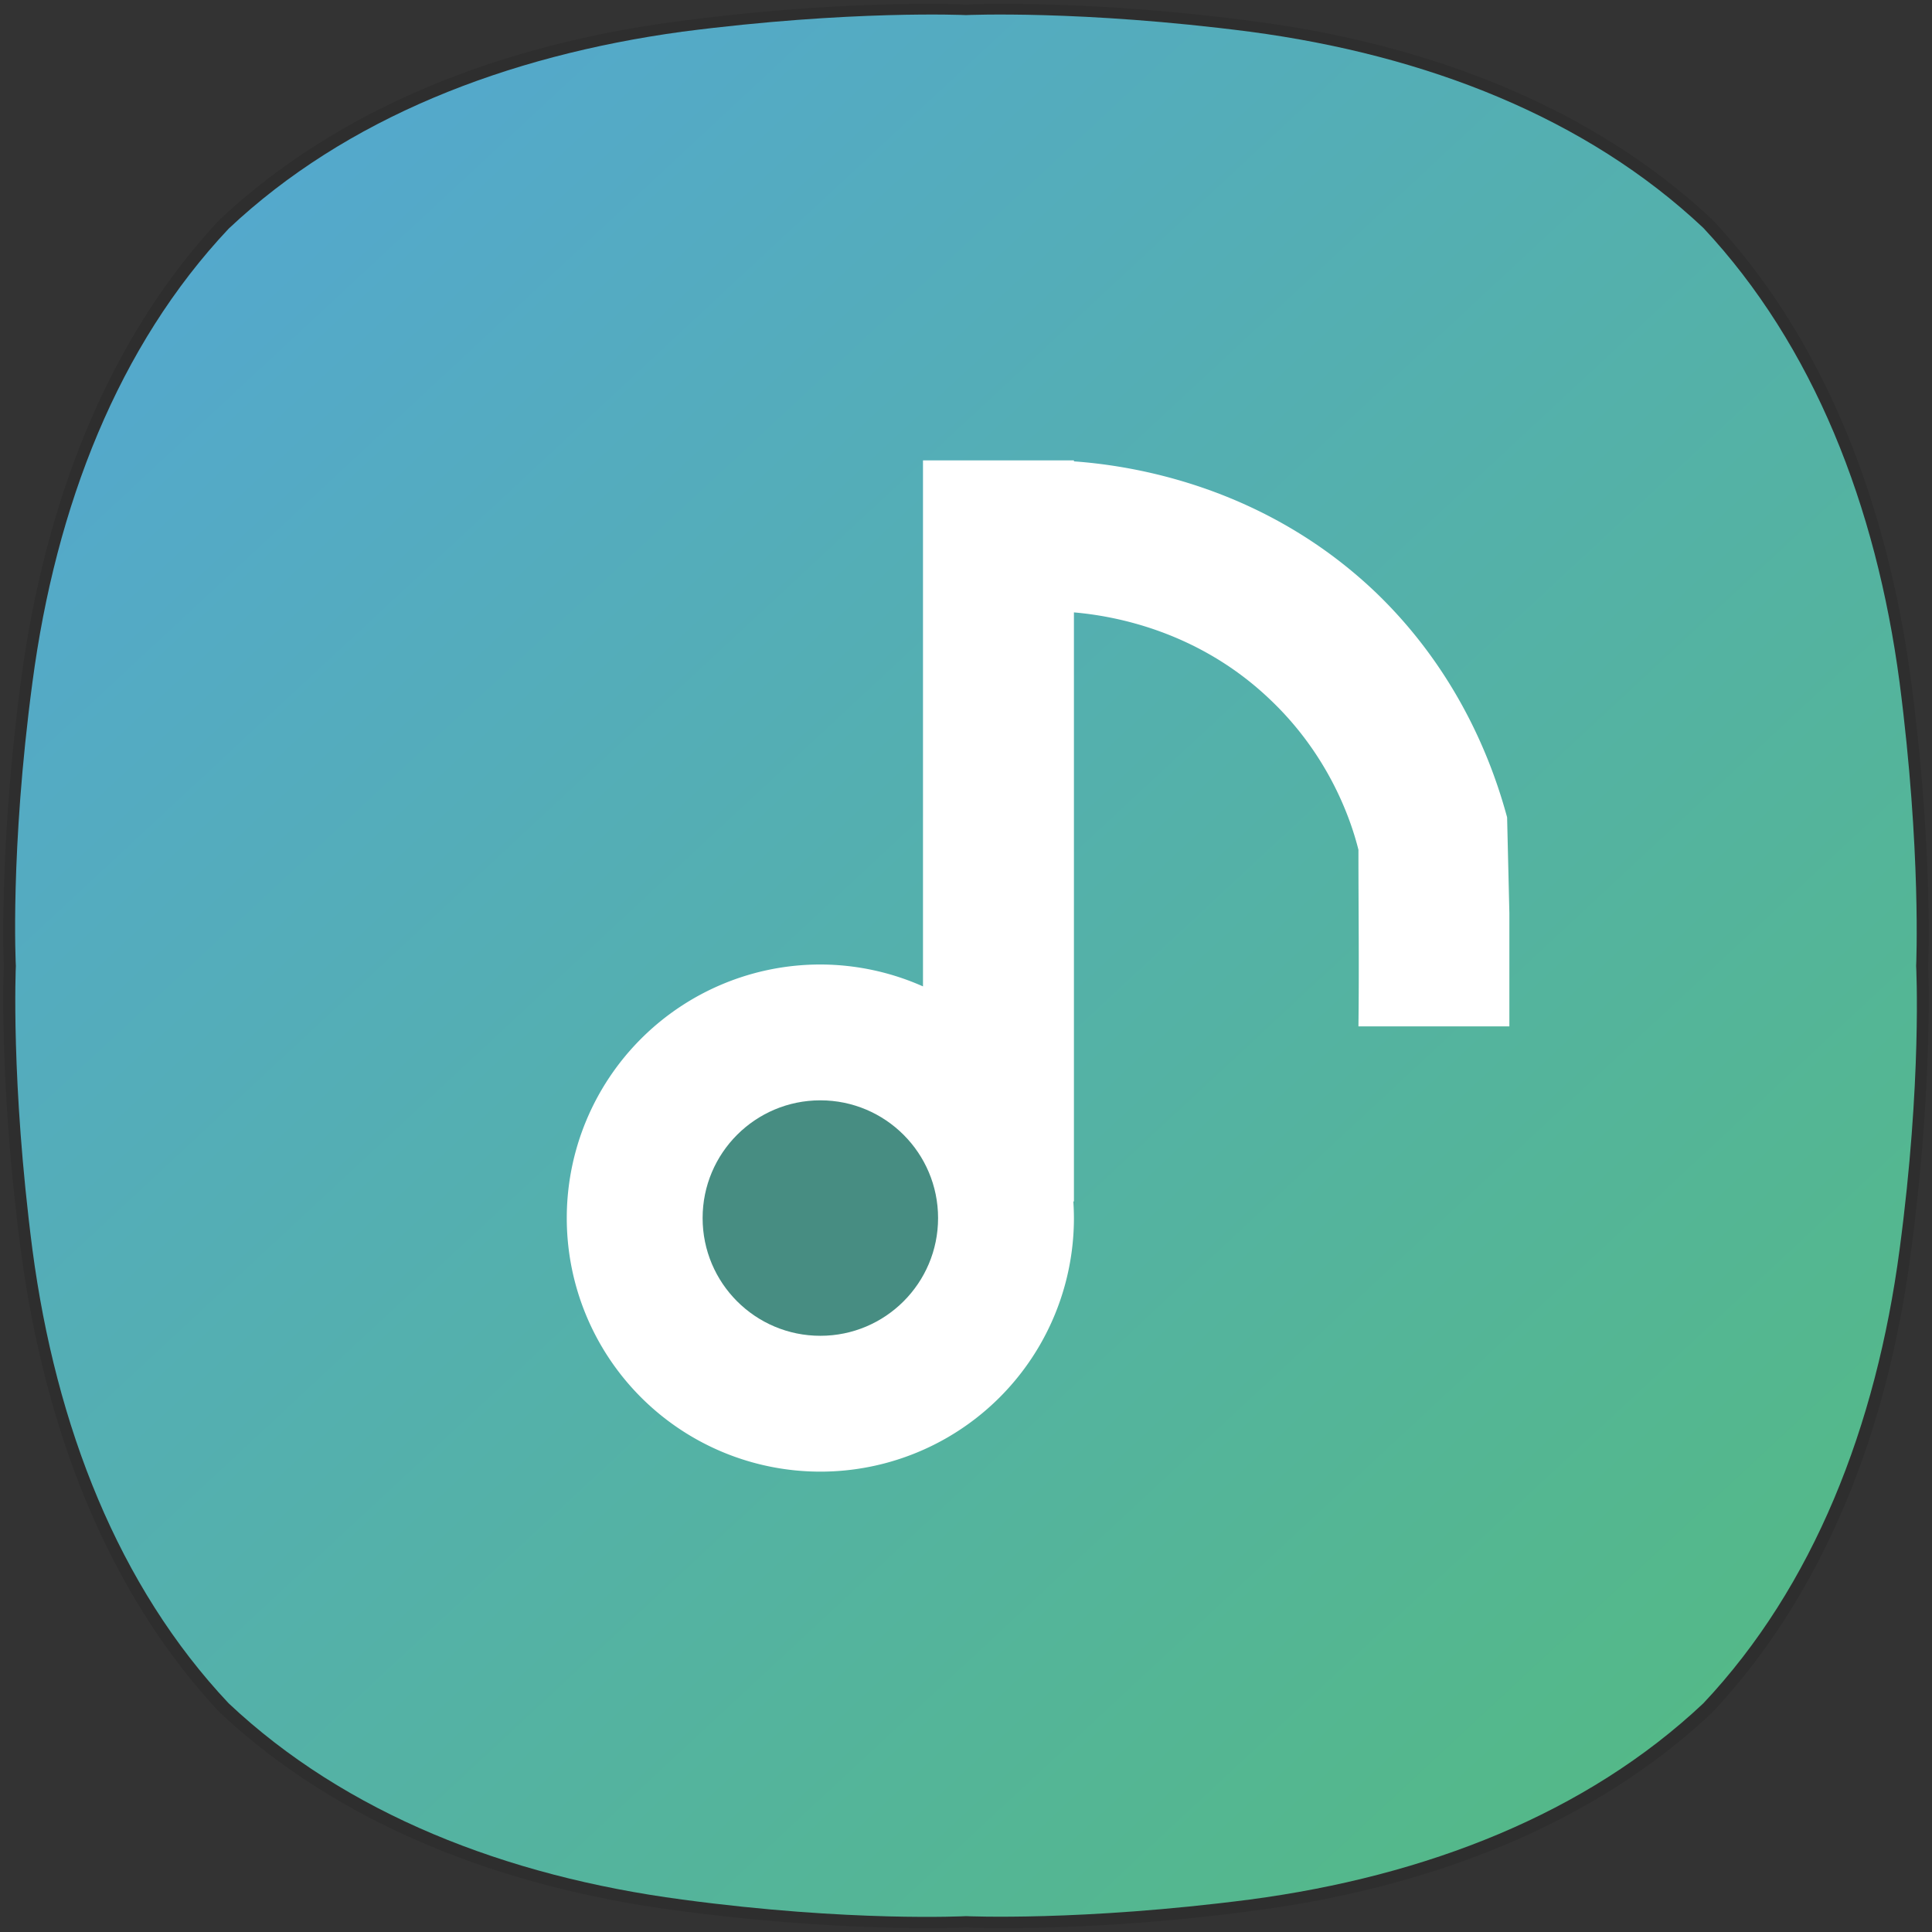 <?xml version="1.0" encoding="UTF-8" standalone="no"?>
<!-- Generator: Adobe Illustrator 23.0.0, SVG Export Plug-In . SVG Version: 6.00 Build 0)  -->

<svg
   xmlns:dc="http://purl.org/dc/elements/1.1/"
   xmlns:cc="http://creativecommons.org/ns#"
   xmlns:rdf="http://www.w3.org/1999/02/22-rdf-syntax-ns#"
   xmlns:svg="http://www.w3.org/2000/svg"
   xmlns="http://www.w3.org/2000/svg"
   xmlns:xlink="http://www.w3.org/1999/xlink"
   xmlns:sodipodi="http://sodipodi.sourceforge.net/DTD/sodipodi-0.dtd"
   xmlns:inkscape="http://www.inkscape.org/namespaces/inkscape"
   version="1.1"
   id="레이어_1"
   x="0px"
   y="0px"
   viewBox="0 0 256 256"
   style="enable-background:new 0 0 256 256;"
   xml:space="preserve"
   sodipodi:docname="elisa.svg"
   inkscape:version="0.92.5 (2060ec1f9f, 2020-04-08)"><rect x="0" y="0" width="256" height="256" fill="#333333" stroke="none"/><defs
   id="defs29"><linearGradient
   inkscape:collect="always"
   id="linearGradient822"><stop
     style="stop-color:#549ff4;stop-opacity:1"
     offset="0"
     id="stop818" /><stop
     style="stop-color:#54ba83;stop-opacity:1"
     offset="1"
     id="stop820" /></linearGradient>
		
		
		
		
	
	
	
<linearGradient
   inkscape:collect="always"
   xlink:href="#linearGradient822"
   id="linearGradient824"
   x1="-82.607"
   y1="-88.988"
   x2="233.929"
   y2="251.08"
   gradientUnits="userSpaceOnUse" /></defs><sodipodi:namedview
   pagecolor="#ffffff"
   bordercolor="#666666"
   borderopacity="1"
   objecttolerance="10"
   gridtolerance="10"
   guidetolerance="10"
   inkscape:pageopacity="0"
   inkscape:pageshadow="2"
   inkscape:window-width="1920"
   inkscape:window-height="1001"
   id="namedview27"
   showgrid="false"
   inkscape:zoom="1.84375"
   inkscape:cx="21.460668"
   inkscape:cy="165.99482"
   inkscape:window-x="0"
   inkscape:window-y="0"
   inkscape:window-maximized="1"
   inkscape:current-layer="레이어_1" />
<style
   type="text/css"
   id="style2">
	.st0{opacity:0.1;}
	.st1{fill:#549FFF;}
	.st2{fill:#FFFFFF;}
	.st3{fill:#AB8DFF;}
</style>
<g
   class="st0"
   id="g8">
	<g
   id="g6">
		<path
   d="M132.7,0.5c6.2,0,18.1,0.3,33.3,2.3c23.7,3.1,45.1,11.5,60.9,26.3h0C241.6,44.8,250,66.3,253.2,90c3,22.6,2.3,38,2.3,38    s0.7,15.4-2.3,38c-3.1,23.7-11.5,45.1-26.3,60.9l0,0c-15.7,14.8-37.2,23.2-60.9,26.3c-15.1,2-27.1,2.3-33.3,2.3    c-3.1,0-4.7-0.1-4.7-0.1s-1.7,0.1-4.7,0.1c-6.2,0-18.1-0.3-33.3-2.3c-23.7-3.1-45.1-11.5-60.9-26.3l0,0    C14.4,211.2,6,189.7,2.8,166c-3-22.6-2.3-38-2.3-38s-0.7-15.4,2.3-38C6,66.3,14.4,44.8,29.1,29.1h0C44.9,14.3,66.3,5.9,90,2.8    c15.2-2,27.1-2.3,33.3-2.3c3.1,0,4.7,0.1,4.7,0.1S129.7,0.5,132.7,0.5"
   id="path4" />
	</g>
</g>
<path
   class="st1"
   d="M251.7,90.4c-3.1-23.4-11.4-44.6-26-60.2h0c-15.5-14.6-36.7-22.9-60.1-26C143.2,1.3,128,2,128,2  s-15.2-0.7-37.6,2.2C67,7.4,45.8,15.7,30.3,30.3C15.7,45.8,7.4,67,4.3,90.4c-3,22.4-2.2,37.6-2.2,37.6s-0.7,15.2,2.2,37.6  c3.1,23.4,11.4,44.6,26,60.1v0c15.5,14.6,36.7,22.9,60.1,26c22.3,3,37.6,2.2,37.6,2.2s15.2,0.7,37.6-2.2c23.4-3.1,44.6-11.4,60.1-26  l0,0c14.6-15.5,22.9-36.7,26-60.1c3-22.4,2.2-37.6,2.2-37.6S254.6,112.8,251.7,90.4"
   id="path10"
   style="fill-opacity:1;fill:url(#linearGradient824)" />
<path
   style="fill:#ffffff"
   d="m 122.301,61 v 69.703 A 33.6,33.6 0 0 0 108.699,127.801 33.6,33.6 0 0 0 75.1,161.4 33.6,33.6 0 0 0 108.699,195 a 33.6,33.6 0 0 0 33.602,-33.6 33.6,33.6 0 0 0 -0.078,-2.201 h 0.078 V 81.146 c 5.349,0.46 16.477,2.455 26,11.553 7.8,7.4 10.699,15.9 11.699,19.9 0,7.8 0.1,15.6 0,23.4 h 20 v -15 c -0.1,-4.2 -0.201,-8.499 -0.301,-12.699 -1.6,-5.9 -5.799,-18.601 -17.299,-29.701 C 167.421,64.244 149.731,61.667 142.301,61.133 V 61 Z"
   id="path12"
   inkscape:connector-curvature="0" /><circle
   style="fill:#478d82;fill-opacity:1"
   id="circle22"
   r="15.6"
   cy="161.4"
   cx="108.7"
   class="st3" />
</svg>